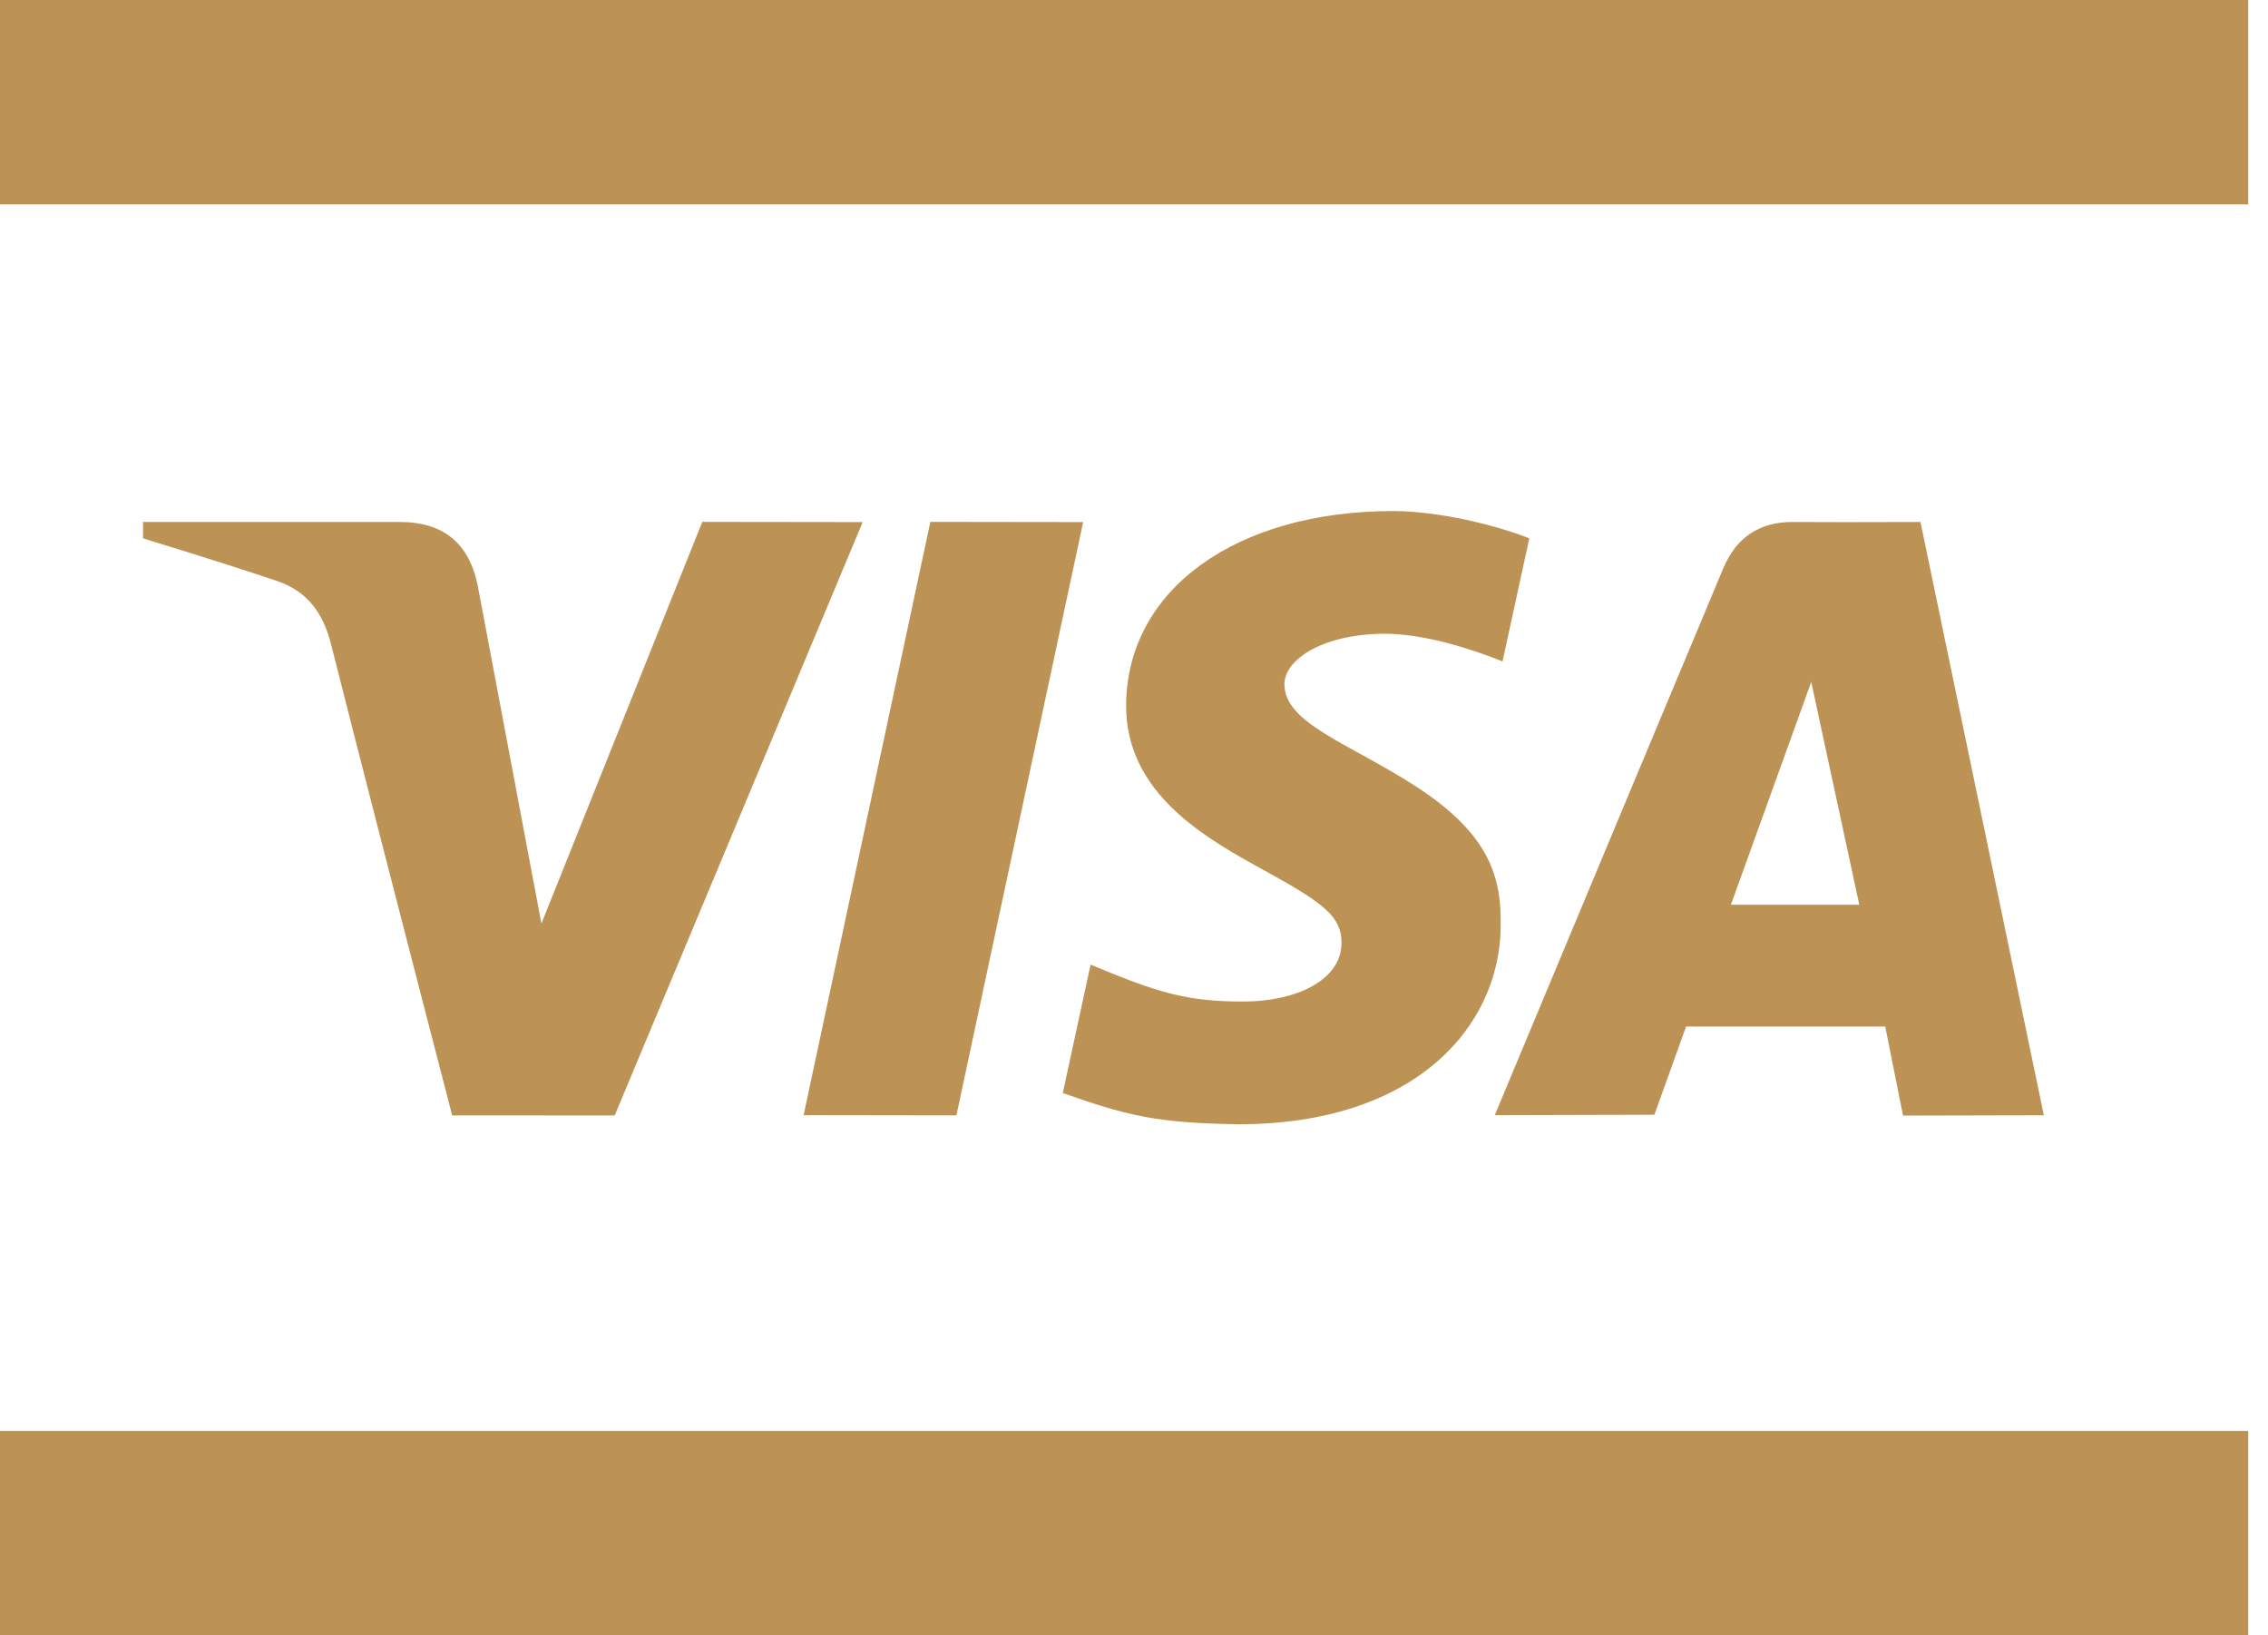 <svg width="43" height="31" viewBox="0 0 43 31" fill="none" xmlns="http://www.w3.org/2000/svg">
<path d="M0 0H42.625V3.875H0V0ZM0 27.125H42.625V31H0V27.125ZM36.08 21.146L35.743 19.46H31.967L31.366 21.132L28.34 21.14C30.287 16.477 31.73 13.022 32.672 10.774C32.918 10.189 33.356 9.891 33.999 9.895C34.491 9.899 35.295 9.899 36.411 9.895L38.75 21.142L36.08 21.148V21.146ZM32.817 17.151H35.251L34.34 12.927L32.817 17.151ZM13.315 9.893L16.356 9.897L11.654 21.146L8.573 21.144C7.533 17.133 6.768 14.157 6.279 12.222C6.13 11.627 5.834 11.212 5.26 11.017C4.751 10.842 3.902 10.571 2.712 10.205V9.895H7.574C8.415 9.895 8.905 10.302 9.064 11.135L10.265 17.507L13.315 9.893ZM20.536 9.897L18.133 21.144L15.236 21.14L17.639 9.893L20.536 9.897ZM26.41 9.688C27.274 9.688 28.367 9.955 28.995 10.205L28.487 12.538C27.919 12.309 26.985 12.001 26.201 12.014C25.058 12.032 24.352 12.51 24.352 12.97C24.352 13.714 25.577 14.089 26.84 14.905C28.28 15.835 28.468 16.668 28.452 17.575C28.431 19.456 26.84 21.312 23.483 21.312C21.95 21.289 21.398 21.161 20.15 20.72L20.677 18.286C21.948 18.817 22.489 18.986 23.574 18.986C24.571 18.986 25.426 18.584 25.434 17.885C25.437 17.387 25.133 17.141 24.015 16.525C22.897 15.911 21.33 15.06 21.351 13.347C21.376 11.158 23.459 9.688 26.41 9.688Z" fill="#BC9355"/>
</svg>
